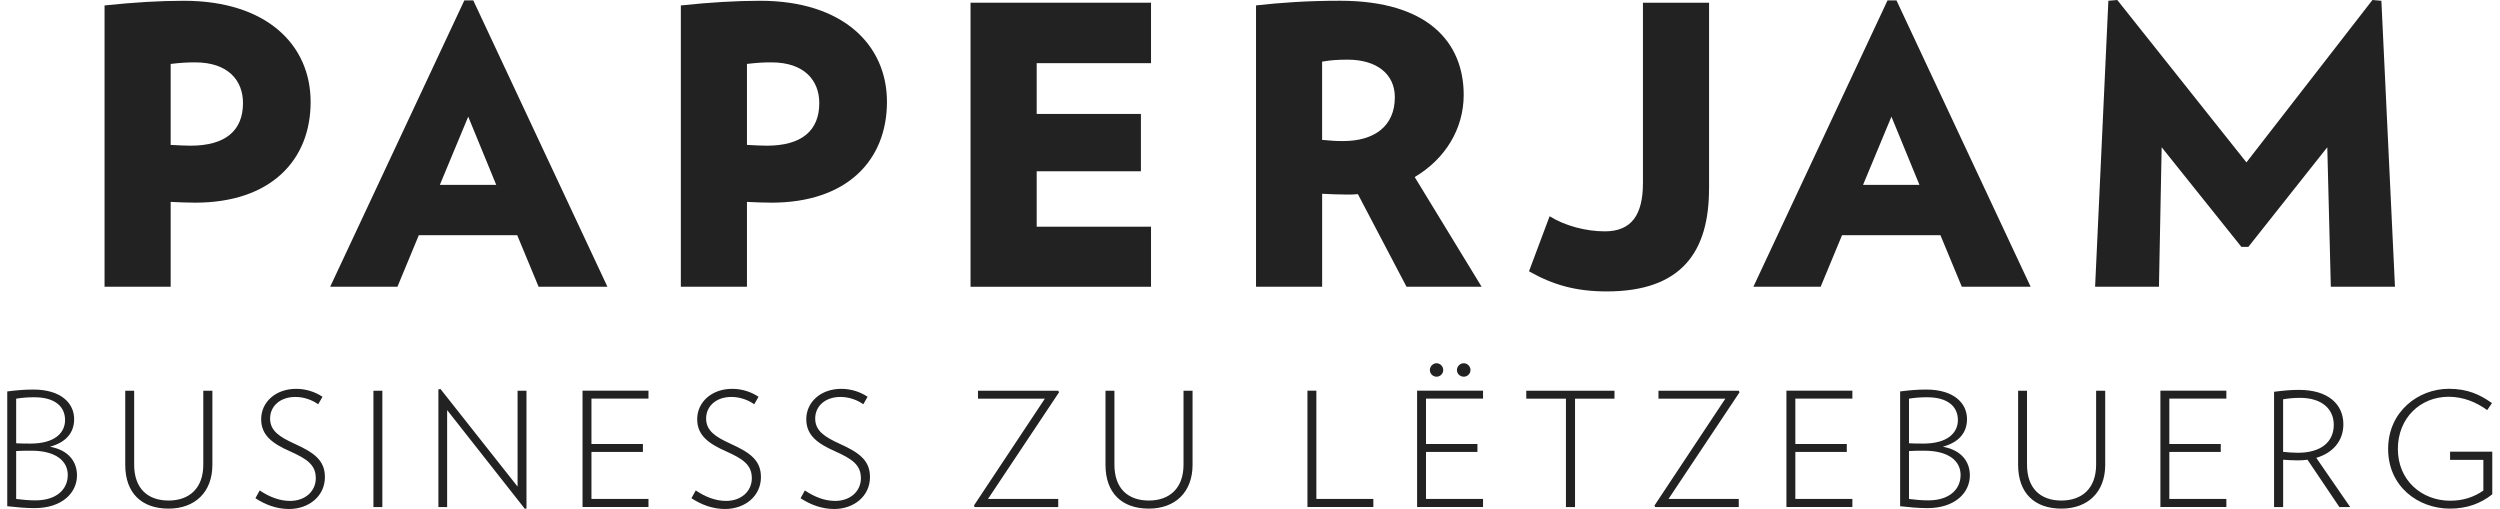 <svg width="167" height="34" viewBox="0 0 167 34" fill="none" xmlns="http://www.w3.org/2000/svg">
<path d="M13.039 4.166C12.468 4.166 12.078 4.193 11.401 4.27V9.68C12.024 9.707 12.309 9.732 12.726 9.732C15.063 9.732 16.232 8.723 16.232 6.884C16.232 5.358 15.22 4.166 13.039 4.166ZM13.039 13.538C12.416 13.538 11.999 13.511 11.401 13.486V19.155H6.984V0.363C8.932 0.156 10.699 0.052 12.284 0.052C17.79 0.052 20.75 2.977 20.75 6.807C20.753 10.716 18.076 13.538 13.039 13.538Z" fill="#222222"/>
<path d="M31.277 7.792L33.148 12.349H29.382L31.277 7.792ZM31.017 0.027L22.055 19.156H26.548L27.977 15.711H34.55L35.979 19.156H40.577L31.615 0.027H31.017Z" fill="#222222"/>
<path d="M51.532 4.166C50.962 4.166 50.572 4.193 49.897 4.27V9.68C50.52 9.707 50.805 9.732 51.222 9.732C53.559 9.732 54.728 8.723 54.728 6.884C54.728 5.358 53.713 4.166 51.532 4.166ZM51.532 13.538C50.91 13.538 50.493 13.511 49.897 13.486V19.155H45.48V0.363C47.428 0.156 49.195 0.052 50.78 0.052C56.286 0.052 59.249 2.977 59.249 6.807C59.247 10.716 56.572 13.538 51.532 13.538Z" fill="#222222"/>
<path d="M64.832 0.181V19.156H76.888V15.143H69.251V11.441H76.213V7.611H69.251V4.219H76.888V0.181H64.832Z" fill="#222222"/>
<path d="M90.031 3.986C89.356 3.986 88.939 4.013 88.317 4.117V9.344C88.887 9.396 89.2 9.423 89.719 9.423C91.823 9.423 93.175 8.414 93.175 6.498C93.177 4.918 91.929 3.986 90.031 3.986ZM93.956 19.156L90.708 12.969C90.448 12.996 90.215 12.996 89.954 12.996C89.306 12.996 88.942 12.969 88.319 12.944V19.156H83.902V0.361C85.513 0.181 87.279 0.05 89.515 0.05C95.438 0.05 97.775 2.871 97.775 6.34C97.775 8.593 96.554 10.611 94.502 11.827L98.971 19.153L93.956 19.156Z" fill="#222222"/>
<path d="M114.163 12.608C114.163 16.774 112.372 19.467 107.332 19.467C105.305 19.467 103.774 19.052 102.137 18.122L103.514 14.445C104.553 15.093 105.955 15.454 107.203 15.454C108.995 15.454 109.749 14.341 109.749 12.217V0.181H114.166V12.608H114.163Z" fill="#222222"/>
<path d="M126.348 7.792L128.219 12.349H124.452L126.348 7.792ZM126.087 0.027L117.125 19.156H121.619L123.048 15.711H129.621L131.05 19.156H135.647L126.685 0.027H126.087Z" fill="#222222"/>
<path d="M158.478 0L150.061 10.847L141.434 0L140.839 0.052L139.953 19.155H144.218L144.399 9.836L149.724 16.49H150.191L155.463 9.836L155.699 19.155H159.984L159.076 0.052L158.478 0Z" fill="#222222"/>
<path d="M5.143 31.759C5.143 30.827 4.568 30.062 3.336 29.841C4.389 29.554 4.953 28.929 4.953 27.995C4.953 26.945 4.09 26.022 2.228 26.022C1.601 26.022 1.06 26.074 0.484 26.148V33.816C1.06 33.879 1.676 33.942 2.303 33.942C4.176 33.944 5.143 32.895 5.143 31.759ZM4.346 28.06C4.346 28.929 3.633 29.631 2.047 29.631C1.719 29.631 1.399 29.631 1.08 29.611V26.631C1.451 26.568 1.857 26.537 2.271 26.537C3.687 26.532 4.346 27.169 4.346 28.06ZM4.527 31.73C4.527 32.685 3.782 33.425 2.367 33.425C1.929 33.425 1.463 33.382 1.08 33.33V30.128C1.408 30.107 1.814 30.107 2.09 30.107C3.719 30.105 4.527 30.784 4.527 31.73ZM14.187 31.051V26.099H13.58V31.039C13.58 32.608 12.654 33.436 11.261 33.436C9.868 33.436 8.962 32.63 8.962 31.039V26.099H8.366V31.051C8.366 32.926 9.451 33.976 11.261 33.976C13.027 33.976 14.187 32.874 14.187 31.051ZM21.704 31.868C21.704 30.755 20.991 30.234 19.65 29.631C18.703 29.195 18.042 28.794 18.042 27.956C18.042 27.15 18.692 26.516 19.734 26.516C20.318 26.516 20.862 26.726 21.256 27.004L21.544 26.505C21.086 26.198 20.468 25.974 19.788 25.974C18.395 25.974 17.446 26.875 17.446 27.999C17.446 29.071 18.18 29.622 19.383 30.152C20.49 30.651 21.095 31.042 21.095 31.944C21.095 32.804 20.404 33.461 19.372 33.461C18.669 33.461 17.979 33.186 17.349 32.761L17.061 33.281C17.741 33.725 18.486 34.001 19.317 34.001C20.64 33.996 21.704 33.138 21.704 31.868ZM25.541 26.099H24.945V33.87H25.541V26.099ZM35.169 33.967V26.099H34.574V32.504L29.423 25.983L29.285 26.015V33.872H29.869V27.394L35.06 33.989L35.169 33.967ZM43.318 33.87V33.328H39.509V30.191H42.947V29.66H39.509V26.627H43.318V26.096H38.913V33.867H43.318V33.87ZM50.831 31.868C50.831 30.755 50.118 30.234 48.777 29.631C47.83 29.195 47.169 28.794 47.169 27.956C47.169 27.15 47.819 26.516 48.861 26.516C49.445 26.516 49.989 26.726 50.383 27.004L50.67 26.505C50.213 26.198 49.597 25.974 48.915 25.974C47.522 25.974 46.573 26.875 46.573 27.999C46.573 29.071 47.307 29.622 48.51 30.152C49.617 30.651 50.222 31.042 50.222 31.944C50.222 32.804 49.531 33.461 48.498 33.461C47.796 33.461 47.105 33.186 46.476 32.761L46.188 33.281C46.867 33.725 47.613 34.001 48.444 34.001C49.767 33.996 50.831 33.138 50.831 31.868ZM58.115 31.868C58.115 30.755 57.402 30.234 56.061 29.631C55.114 29.195 54.455 28.794 54.455 27.956C54.455 27.15 55.103 26.516 56.147 26.516C56.731 26.516 57.275 26.726 57.669 27.004L57.956 26.505C57.499 26.198 56.881 25.974 56.201 25.974C54.808 25.974 53.859 26.875 53.859 27.999C53.859 29.071 54.593 29.622 55.796 30.152C56.903 30.651 57.508 31.042 57.508 31.944C57.508 32.804 56.817 33.461 55.785 33.461C55.082 33.461 54.392 33.186 53.764 32.761L53.477 33.281C54.158 33.725 54.903 34.001 55.732 34.001C57.051 33.996 58.115 33.138 58.115 31.868ZM70.744 26.205L70.69 26.099H65.329V26.629H69.797L65.062 33.764L65.105 33.87H70.69V33.328H65.999L70.744 26.205ZM79.663 31.051V26.099H79.059V31.039C79.059 32.608 78.135 33.436 76.742 33.436C75.349 33.436 74.443 32.63 74.443 31.039V26.099H73.847V31.051C73.847 32.926 74.932 33.976 76.742 33.976C78.506 33.976 79.663 32.874 79.663 31.051ZM91.74 33.87V33.328H87.933V26.096H87.337V33.867H91.74V33.87ZM98.229 24.72C98.229 24.476 98.025 24.264 97.781 24.264C97.525 24.264 97.323 24.478 97.323 24.72C97.323 24.963 97.527 25.164 97.781 25.164C98.025 25.164 98.229 24.963 98.229 24.72ZM96.408 24.72C96.408 24.476 96.206 24.264 95.962 24.264C95.717 24.264 95.516 24.478 95.516 24.72C95.516 24.963 95.717 25.164 95.962 25.164C96.206 25.164 96.408 24.963 96.408 24.72ZM99.067 33.87V33.328H95.257V30.191H98.693V29.66H95.257V26.627H99.067V26.096H94.662V33.867H99.067V33.87ZM107.848 26.629V26.099H101.955V26.629H104.605V33.87H105.212V26.629H107.848ZM116.201 26.205L116.147 26.099H110.786V26.629H115.254L110.521 33.766L110.564 33.872H116.149V33.33H111.456L116.201 26.205ZM123.739 33.87V33.328H119.929V30.191H123.365V29.66H119.929V26.627H123.739V26.096H119.333V33.867H123.739V33.87ZM131.587 31.759C131.587 30.827 131.011 30.062 129.779 29.841C130.832 29.554 131.396 28.929 131.396 27.995C131.396 26.945 130.536 26.022 128.672 26.022C128.044 26.022 127.501 26.074 126.928 26.148V33.816C127.503 33.879 128.119 33.942 128.746 33.942C130.617 33.944 131.587 32.895 131.587 31.759ZM130.787 28.06C130.787 28.929 130.074 29.631 128.488 29.631C128.16 29.631 127.84 29.631 127.521 29.611V26.631C127.893 26.568 128.298 26.537 128.712 26.537C130.128 26.532 130.787 27.169 130.787 28.06ZM130.968 31.73C130.968 32.685 130.223 33.425 128.808 33.425C128.373 33.425 127.904 33.382 127.521 33.33V30.128C127.849 30.107 128.255 30.107 128.531 30.107C130.16 30.105 130.968 30.784 130.968 31.73ZM140.628 31.051V26.099H140.021V31.039C140.021 32.608 139.097 33.436 137.702 33.436C136.307 33.436 135.405 32.63 135.405 31.039V26.099H134.81V31.051C134.81 32.926 135.894 33.976 137.704 33.976C139.468 33.976 140.628 32.874 140.628 31.051ZM148.721 33.87V33.328H144.911V30.191H148.347V29.66H144.911V26.627H148.721V26.096H144.315V33.867H148.721V33.87ZM156.992 33.87L154.727 30.583C155.887 30.245 156.537 29.405 156.537 28.347C156.537 26.988 155.504 26.044 153.579 26.044C152.972 26.044 152.483 26.096 151.907 26.171V33.87H152.514V30.71C152.77 30.73 153.185 30.753 153.461 30.753C153.706 30.753 153.928 30.741 154.141 30.71L156.27 33.87H156.992ZM155.896 28.378C155.896 29.514 155.056 30.245 153.491 30.245C153.171 30.245 152.777 30.213 152.512 30.182V26.672C152.884 26.609 153.246 26.577 153.64 26.577C155.119 26.575 155.896 27.338 155.896 28.378ZM163.665 30.17V30.721H165.889V32.768C165.273 33.202 164.537 33.448 163.676 33.448C161.771 33.448 160.177 32.089 160.177 29.99C160.177 27.945 161.656 26.503 163.581 26.503C164.571 26.514 165.411 26.864 166.145 27.394L166.464 26.927C165.655 26.354 164.836 25.972 163.581 25.972C161.538 25.972 159.527 27.498 159.527 29.99C159.527 32.504 161.538 33.976 163.655 33.976C164.806 33.976 165.721 33.626 166.484 33.021V30.17H163.665Z" fill="#222222"/>
</svg>
